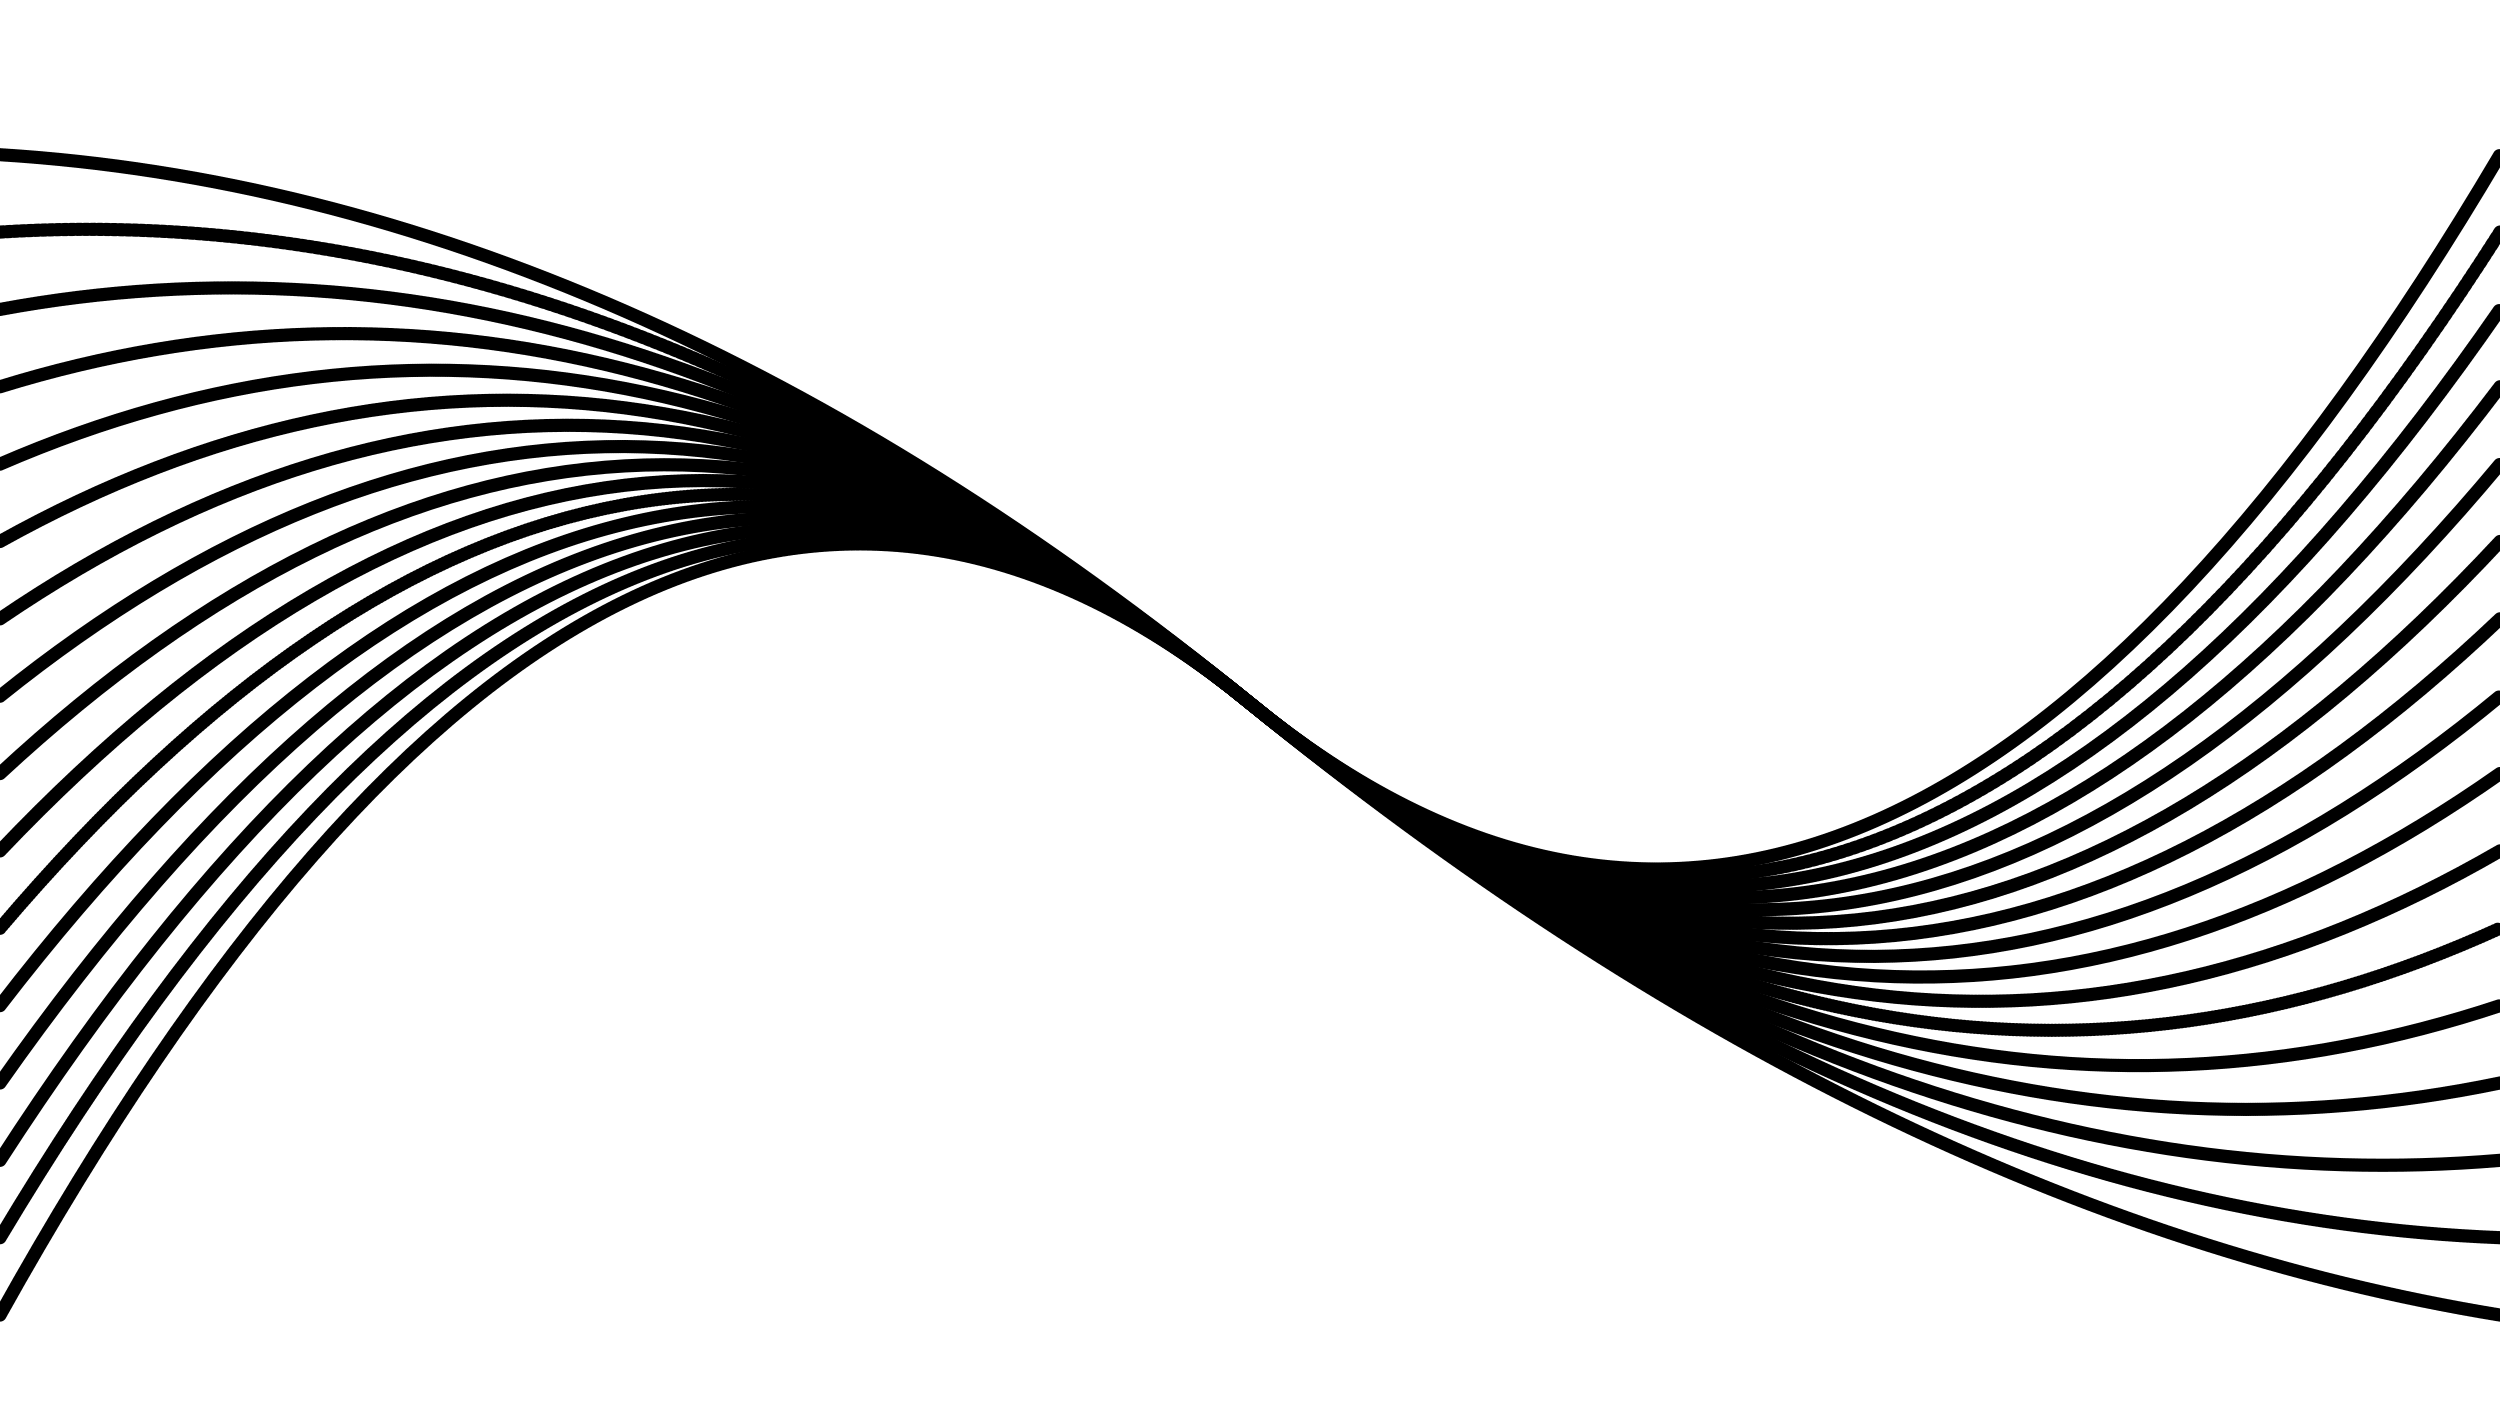 <svg xmlns="http://www.w3.org/2000/svg" version="1.1" xmlns:xlink="http://www.w3.org/1999/xlink" xmlns:svgjs="http://svgjs.dev/svgjs" viewBox="0 0 1422 800"><defs><linearGradient x1="50%" y1="0%" x2="50%" y2="100%" id="oooscillate-grad"><stop stop-color="hsl(206, 75%, 49%)" stop-opacity="1" offset="0%"></stop><stop stop-color="hsl(336, 90%, 56%)" stop-opacity="1" offset="100%"></stop></linearGradient></defs><g stroke-width="7.5" stroke="url(#oooscillate-grad)" fill="none" stroke-linecap="round"><path d="M 0 748 Q 355.5 110 711 400 Q 1066.5 690 1422 748" stroke-dasharray="2 1" opacity="0.52"></path><path d="M 0 704 Q 355.5 110 711 400 Q 1066.5 690 1422 704" stroke-dasharray="1 1" opacity="0.85"></path><path d="M 0 660 Q 355.5 110 711 400 Q 1066.5 690 1422 660" stroke-dasharray="1 0" opacity="0.69"></path><path d="M 0 616 Q 355.5 110 711 400 Q 1066.5 690 1422 616" stroke-dasharray="0 1" opacity="0.90"></path><path d="M 0 572 Q 355.5 110 711 400 Q 1066.5 690 1422 572" stroke-dasharray="0 1" opacity="0.14"></path><path d="M 0 528 Q 355.5 110 711 400 Q 1066.5 690 1422 528" stroke-dasharray="0 2" opacity="0.96"></path><path d="M 0 484 Q 355.5 110 711 400 Q 1066.5 690 1422 484" stroke-dasharray="1 1" opacity="0.55"></path><path d="M 0 440 Q 355.5 110 711 400 Q 1066.5 690 1422 440" stroke-dasharray="1 0" opacity="0.37"></path><path d="M 0 396 Q 355.5 110 711 400 Q 1066.5 690 1422 396" stroke-dasharray="0 1" opacity="0.48"></path><path d="M 0 352 Q 355.5 110 711 400 Q 1066.5 690 1422 352" stroke-dasharray="2 1" opacity="0.26"></path><path d="M 0 308 Q 355.5 110 711 400 Q 1066.5 690 1422 308" stroke-dasharray="1 1" opacity="0.55"></path><path d="M 0 264 Q 355.5 110 711 400 Q 1066.5 690 1422 264" stroke-dasharray="0 1" opacity="0.27"></path><path d="M 0 220 Q 355.5 110 711 400 Q 1066.5 690 1422 220" stroke-dasharray="2 1" opacity="0.44"></path><path d="M 0 176 Q 355.5 110 711 400 Q 1066.5 690 1422 176" stroke-dasharray="1 1" opacity="0.66"></path><path d="M 0 132 Q 355.5 110 711 400 Q 1066.5 690 1422 132" stroke-dasharray="2 2" opacity="0.29"></path><path d="M 0 88 Q 355.5 110 711 400 Q 1066.5 690 1422 88" stroke-dasharray="0 1" opacity="0.16"></path></g></svg>